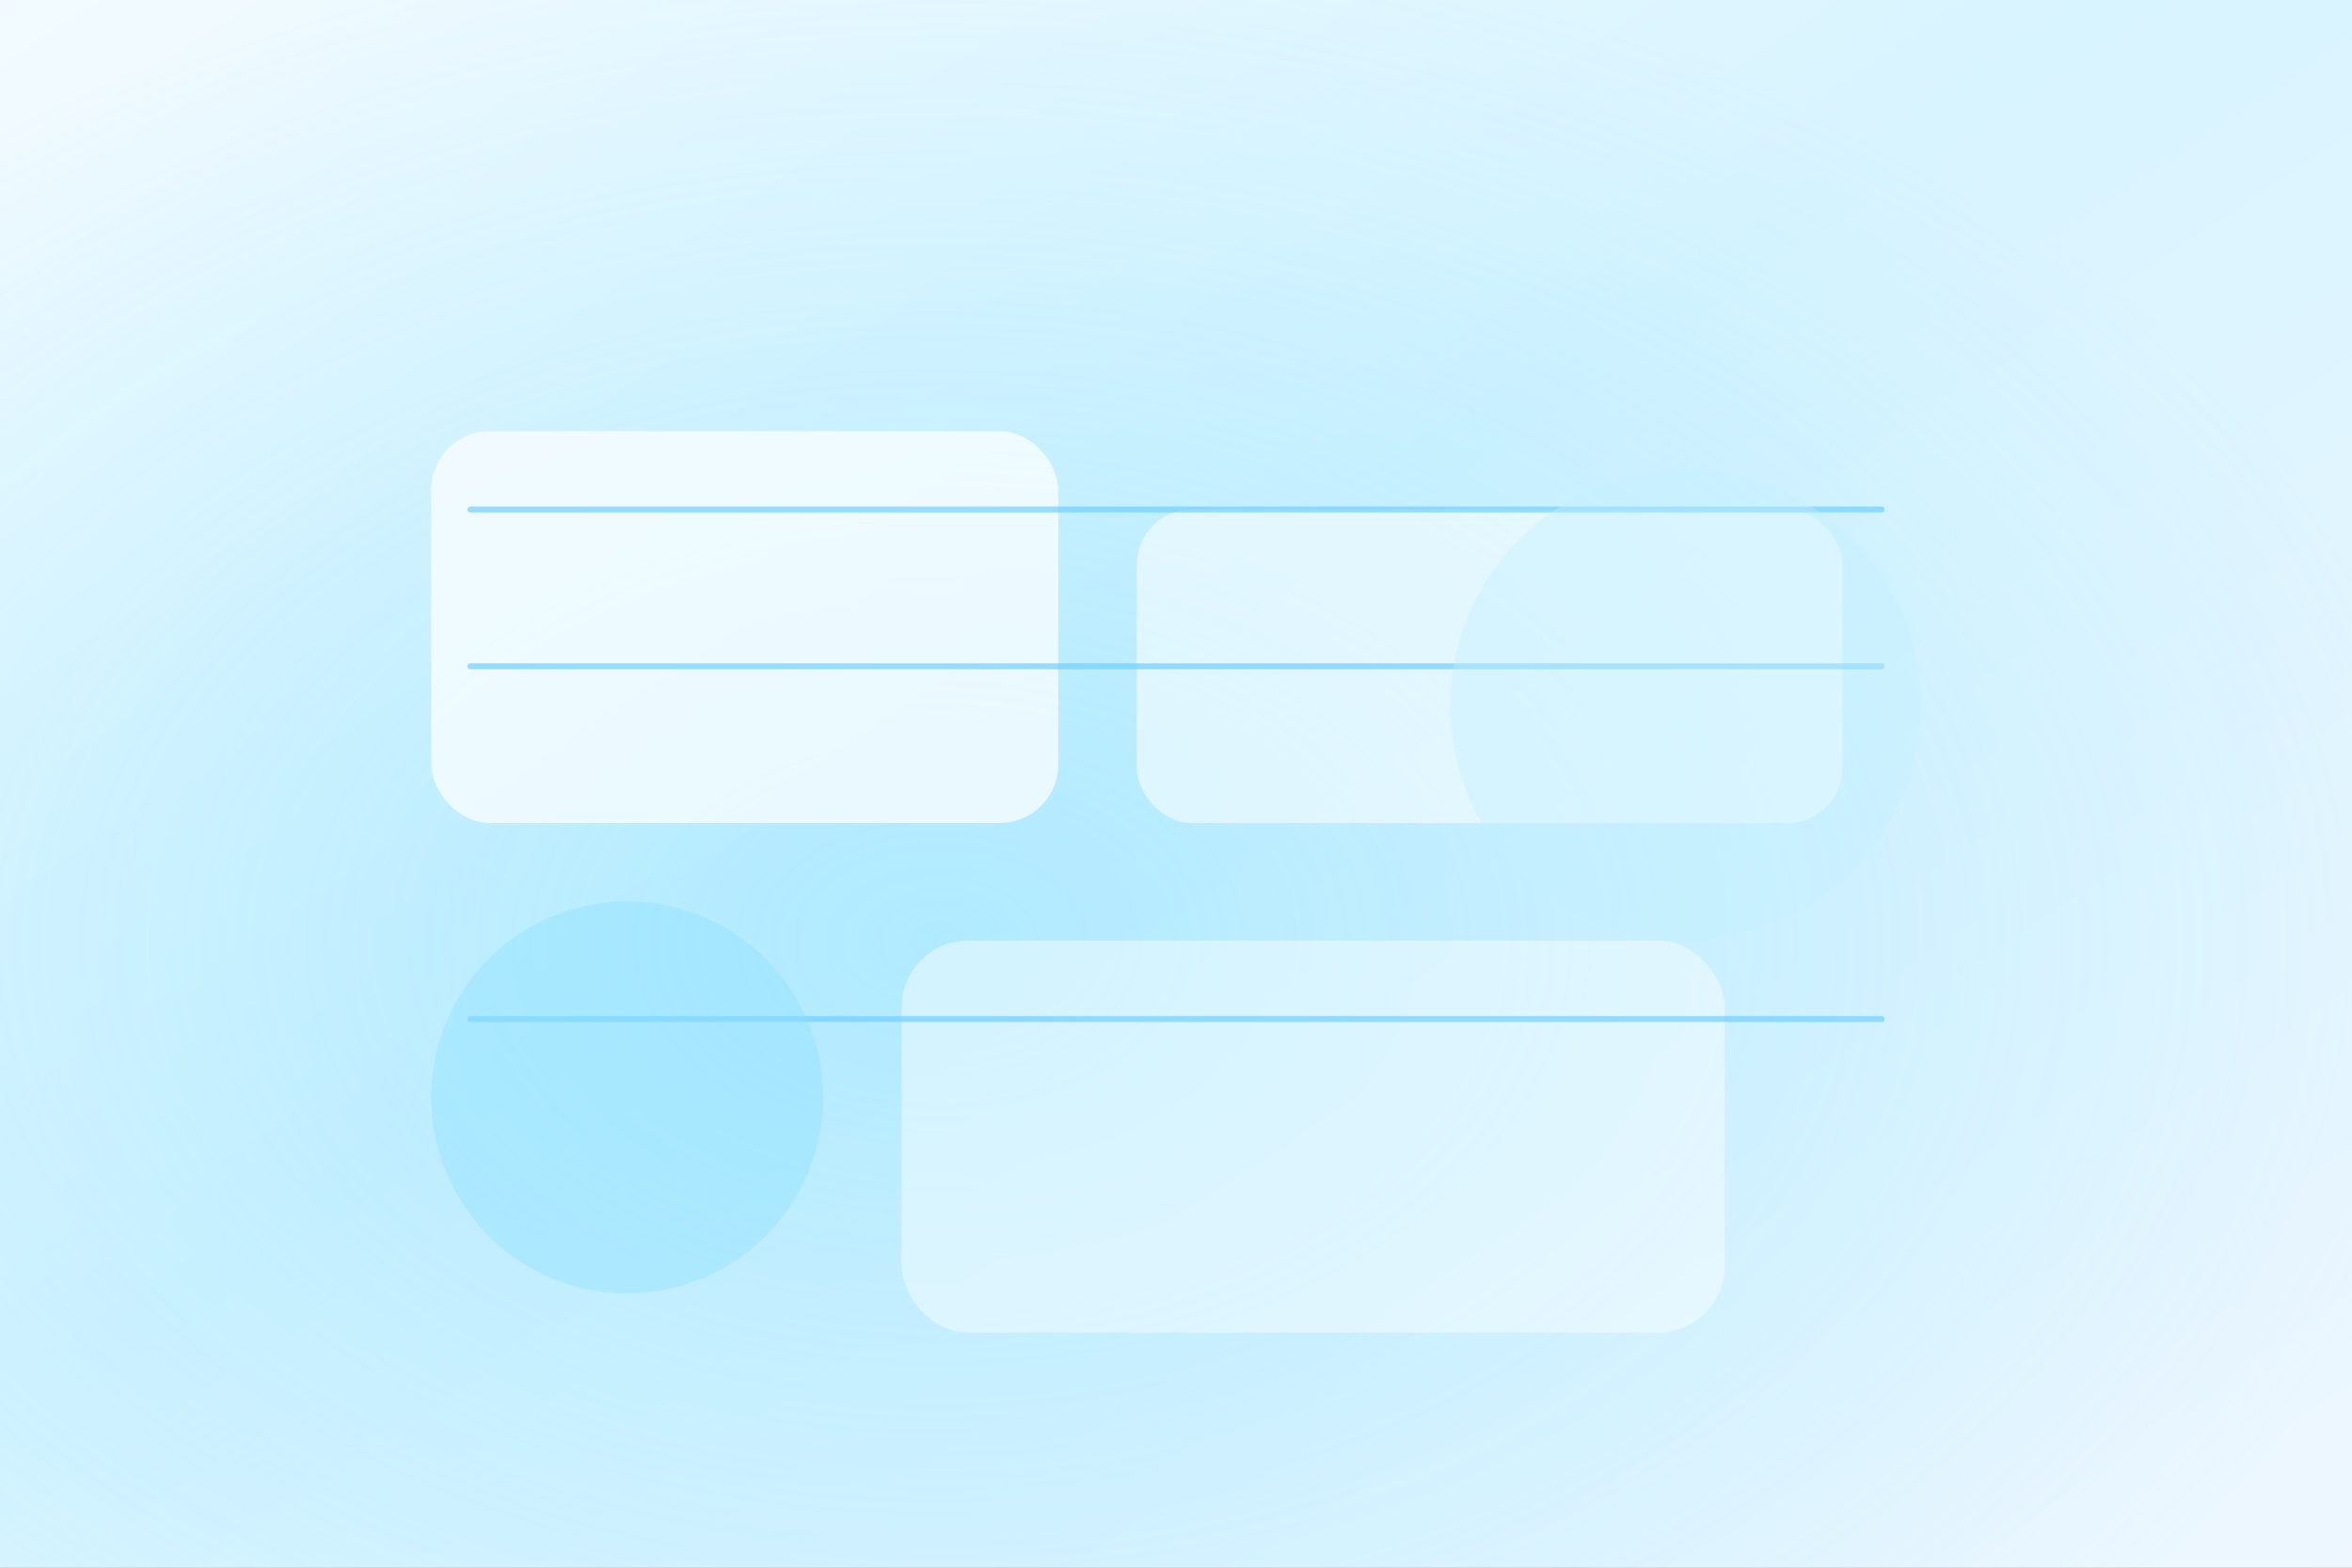 <svg width="1200" height="800" viewBox="0 0 1200 800" xmlns="http://www.w3.org/2000/svg">
  <rect x="0" y="0" width="1200" height="800" fill="#808080" stroke="none"/>
  <defs>
    <linearGradient id="sdet-bg" x1="0%" y1="0%" x2="100%" y2="100%">
      <stop offset="0%" stop-color="#f3fbff"/>
      <stop offset="45%" stop-color="#d8f4ff"/>
      <stop offset="100%" stop-color="#eef7ff"/>
    </linearGradient>
    <radialGradient id="sdet-glow" cx="40%" cy="60%" r="65%">
      <stop offset="0%" stop-color="#63d7ff" stop-opacity="0.35"/>
      <stop offset="100%" stop-color="#63d7ff" stop-opacity="0"/>
    </radialGradient>
  </defs>
  <rect width="1200" height="800" fill="url(#sdet-bg)"/>
  <rect width="1200" height="800" fill="url(#sdet-glow)"/>
  <g opacity="0.7" fill="#ffffff">
    <rect x="220" y="220" width="320" height="200" rx="30"/>
    <rect x="580" y="260" width="360" height="160" rx="28" fill-opacity="0.75"/>
    <rect x="460" y="480" width="420" height="200" rx="34" fill-opacity="0.6"/>
  </g>
  <g stroke="#70cfff" stroke-width="3" stroke-linecap="round" opacity="0.7">
    <path d="M240 260 H960" />
    <path d="M240 340 H960" />
    <path d="M240 520 H960" />
  </g>
  <g opacity="0.4">
    <circle cx="320" cy="560" r="100" fill="#8de0ff" />
    <circle cx="860" cy="360" r="120" fill="#c3f0ff" />
  </g>
</svg>